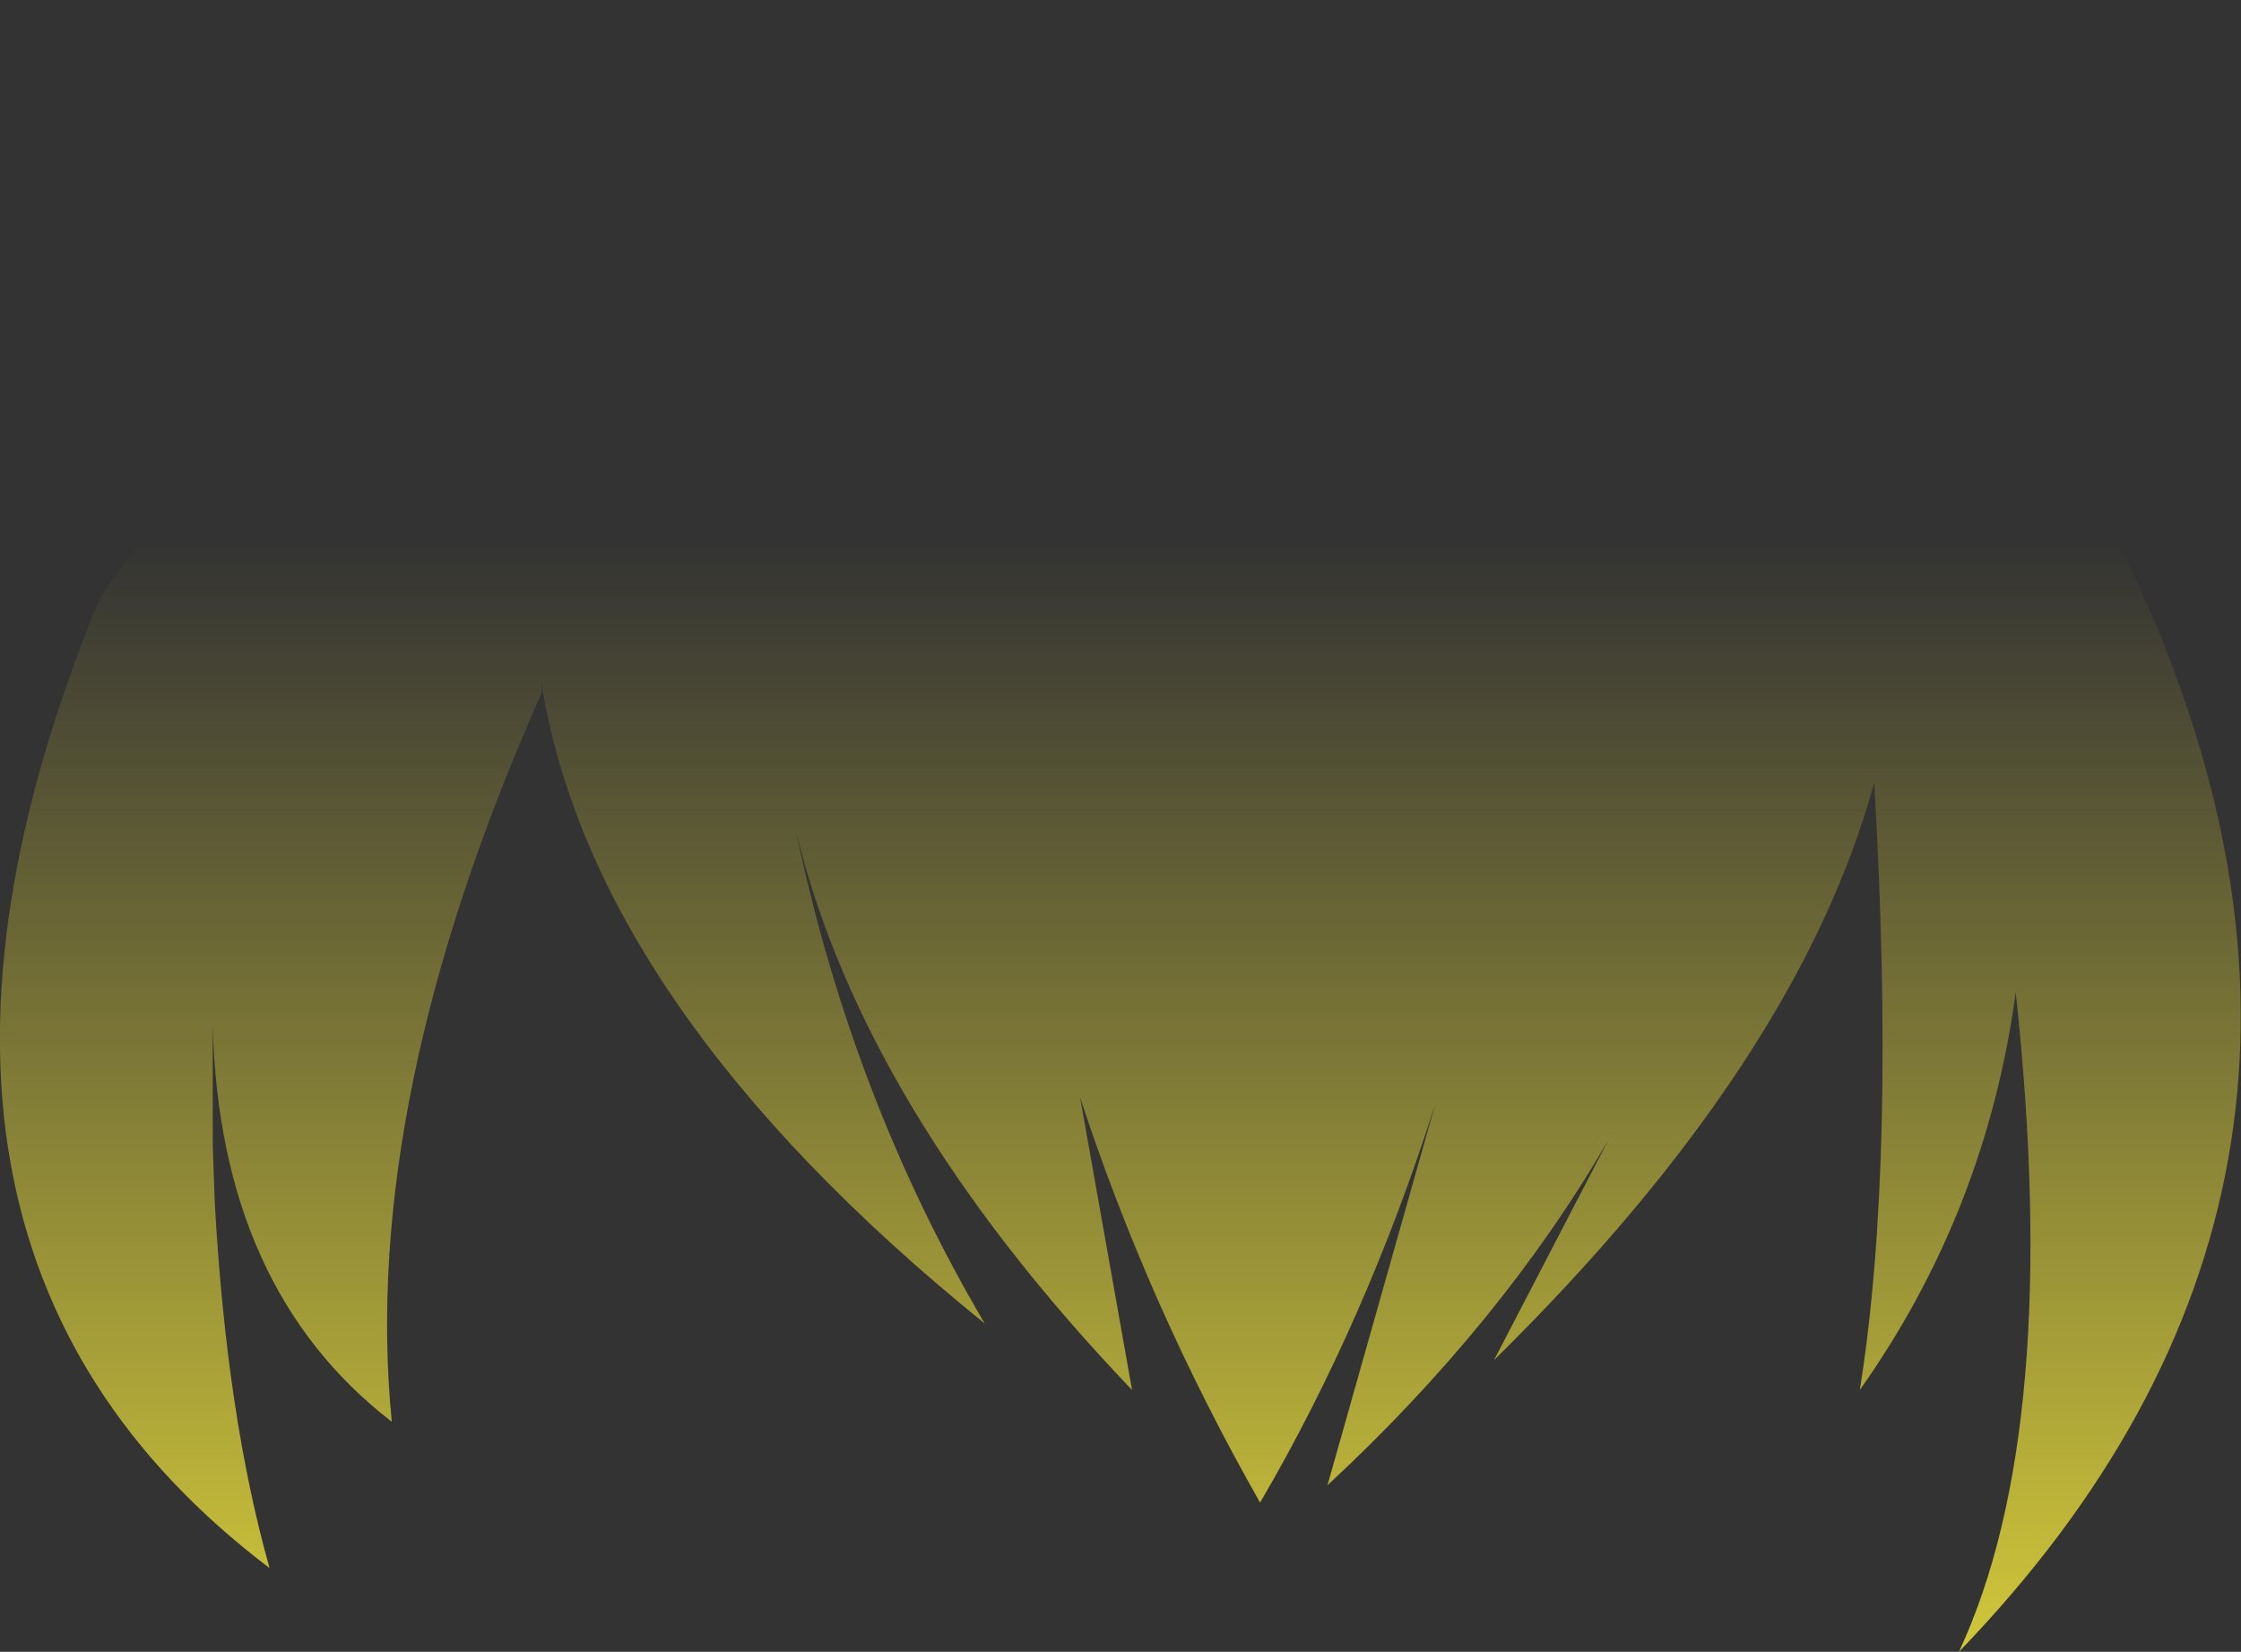 <?xml version="1.0" encoding="UTF-8" standalone="no"?>
<svg xmlns:xlink="http://www.w3.org/1999/xlink" height="85.8px" width="116.4px" xmlns="http://www.w3.org/2000/svg">
  <rect width="100%" height="100%" fill="#333333" stroke="none"/>
  <g transform="matrix(1.0, 0.0, 0.0, 1.0, 58.2, 42.9)">
    <path d="M-30.1 -7.55 L-30.05 -6.95 Q-39.5 14.3 -37.85 30.95 -46.8 24.05 -47.15 10.35 L-47.15 16.55 -47.05 19.45 Q-46.45 30.55 -44.2 38.55 -66.7 21.5 -53.05 -11.75 -39.6 -31.75 -24.8 -37.2 -7.2 -44.35 10.65 -42.55 16.6 -39.7 22.75 -37.55 45.5 -29.95 53.35 -11.45 66.6 19.0 43.55 42.9 48.95 31.3 46.5 8.65 44.95 20.05 38.4 29.3 40.3 17.45 39.15 -2.25 35.2 12.2 19.4 27.75 L25.35 16.3 Q19.85 25.8 10.75 34.25 L16.35 14.45 Q12.75 25.75 7.25 35.15 1.45 24.95 -2.1 14.1 L0.6 29.3 Q-13.35 14.7 -16.85 0.3 -13.95 14.15 -7.05 25.85 -27.45 9.35 -30.1 -7.55" fill="url(#gradient0)" fill-rule="evenodd" stroke="none"/>
  </g>
  <defs>
    <linearGradient gradientTransform="matrix(0.0, 0.101, -0.071, 0.0, 0.0, 67.95)" gradientUnits="userSpaceOnUse" id="gradient0" spreadMethod="pad" x1="-819.2" x2="819.2">
      <stop offset="0.0" stop-color="#fff23c" stop-opacity="0.0"/>
      <stop offset="0.38" stop-color="#fff23c" stop-opacity="0.847"/>
      <stop offset="0.604" stop-color="#fff23c" stop-opacity="0.8"/>
      <stop offset="1.0" stop-color="#fff23c" stop-opacity="0.0"/>
    </linearGradient>
  </defs>
</svg>
